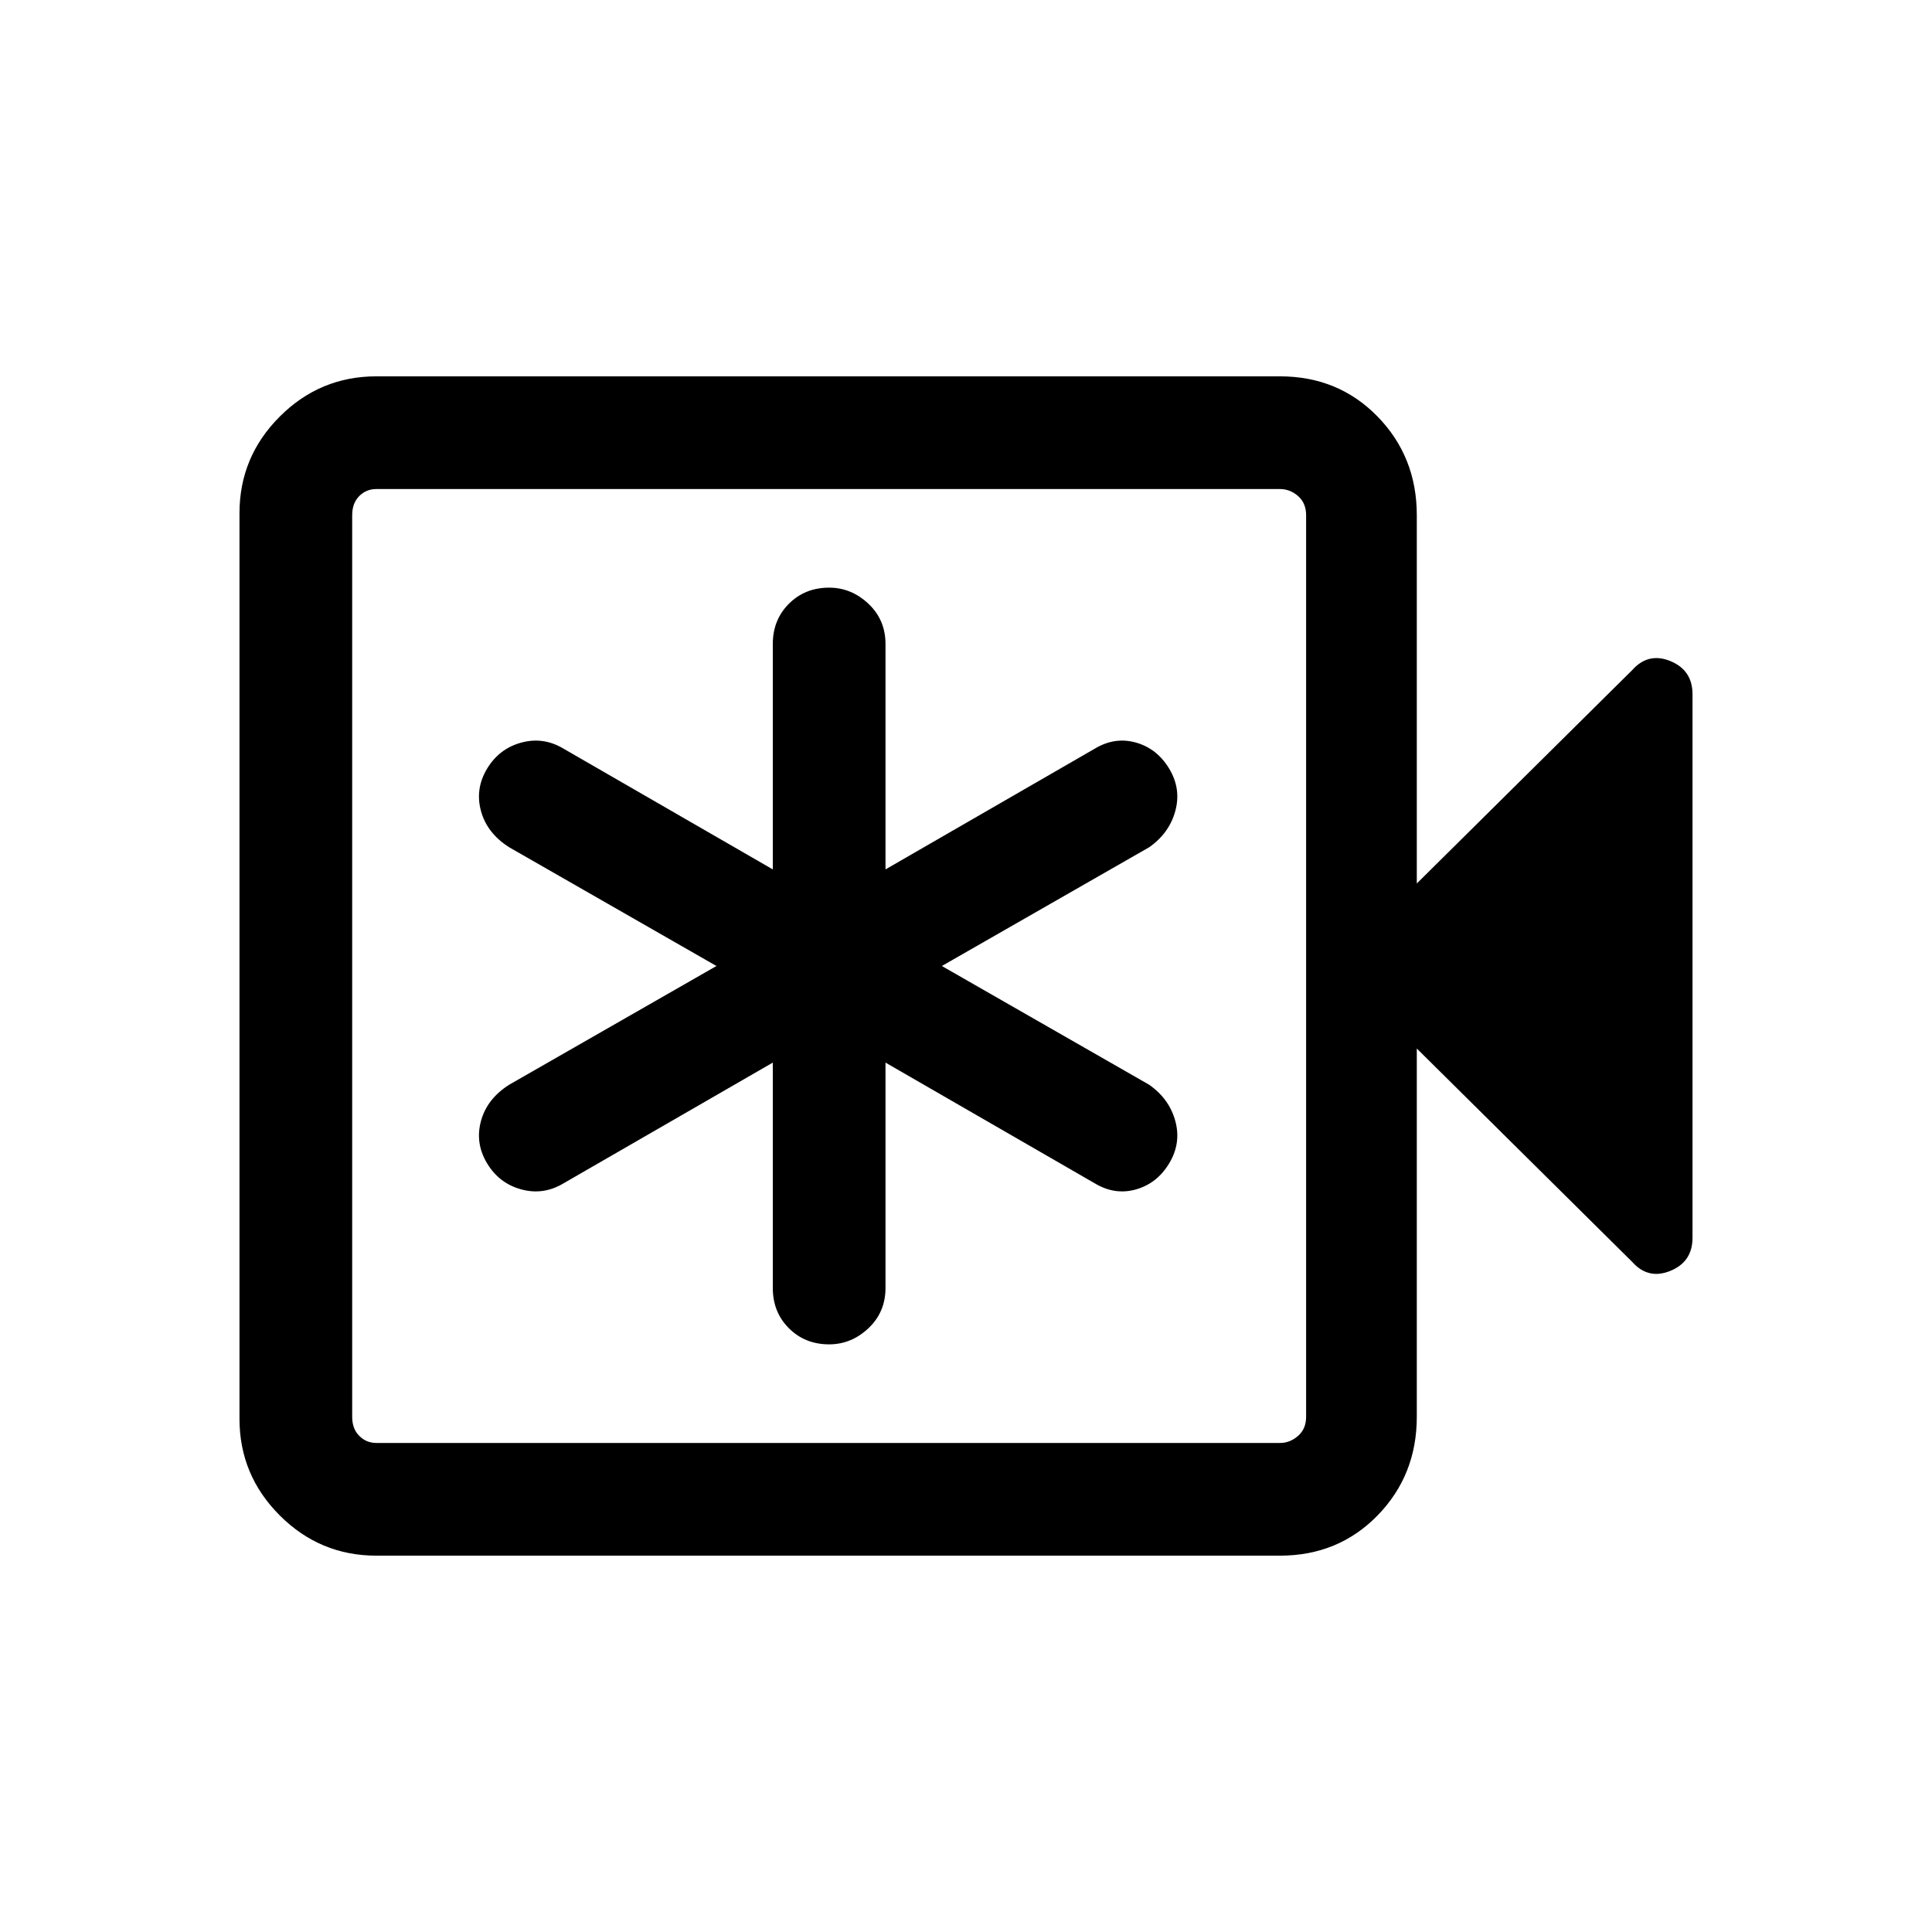 <svg xmlns="http://www.w3.org/2000/svg" height="24" width="24"><path d="M9.6 13.2V16Q9.6 16.3 9.8 16.5Q10 16.7 10.3 16.7Q10.575 16.7 10.788 16.5Q11 16.3 11 16V13.2L13.6 14.7Q13.85 14.85 14.113 14.775Q14.375 14.7 14.525 14.45Q14.675 14.2 14.6 13.925Q14.525 13.65 14.275 13.475L11.7 12L14.275 10.525Q14.525 10.35 14.6 10.075Q14.675 9.8 14.525 9.55Q14.375 9.3 14.113 9.225Q13.85 9.15 13.6 9.3L11 10.8V8Q11 7.7 10.788 7.5Q10.575 7.3 10.3 7.3Q10 7.3 9.8 7.5Q9.6 7.7 9.6 8V10.8L7 9.3Q6.75 9.15 6.475 9.225Q6.2 9.3 6.05 9.55Q5.9 9.8 5.975 10.075Q6.05 10.35 6.325 10.525L8.9 12L6.325 13.475Q6.05 13.65 5.975 13.925Q5.9 14.2 6.05 14.45Q6.2 14.7 6.475 14.775Q6.75 14.85 7 14.7ZM4.675 19.325Q3.975 19.325 3.475 18.825Q2.975 18.325 2.975 17.625V6.375Q2.975 5.675 3.475 5.175Q3.975 4.675 4.675 4.675H15.9Q16.625 4.675 17.113 5.175Q17.6 5.675 17.6 6.4V10.975L20.275 8.325Q20.475 8.1 20.75 8.212Q21.025 8.325 21.025 8.625V15.375Q21.025 15.675 20.75 15.787Q20.475 15.9 20.275 15.675L17.6 13.025V17.6Q17.6 18.325 17.113 18.825Q16.625 19.325 15.9 19.325ZM4.675 17.925H15.9Q16.025 17.925 16.125 17.837Q16.225 17.75 16.225 17.6V6.4Q16.225 6.25 16.125 6.162Q16.025 6.075 15.9 6.075H4.675Q4.55 6.075 4.463 6.162Q4.375 6.25 4.375 6.4V17.6Q4.375 17.75 4.463 17.837Q4.55 17.925 4.675 17.925ZM4.375 17.925Q4.375 17.925 4.375 17.837Q4.375 17.75 4.375 17.6V6.4Q4.375 6.25 4.375 6.162Q4.375 6.075 4.375 6.075Q4.375 6.075 4.375 6.162Q4.375 6.25 4.375 6.4V17.6Q4.375 17.75 4.375 17.837Q4.375 17.925 4.375 17.925Z"/></svg>